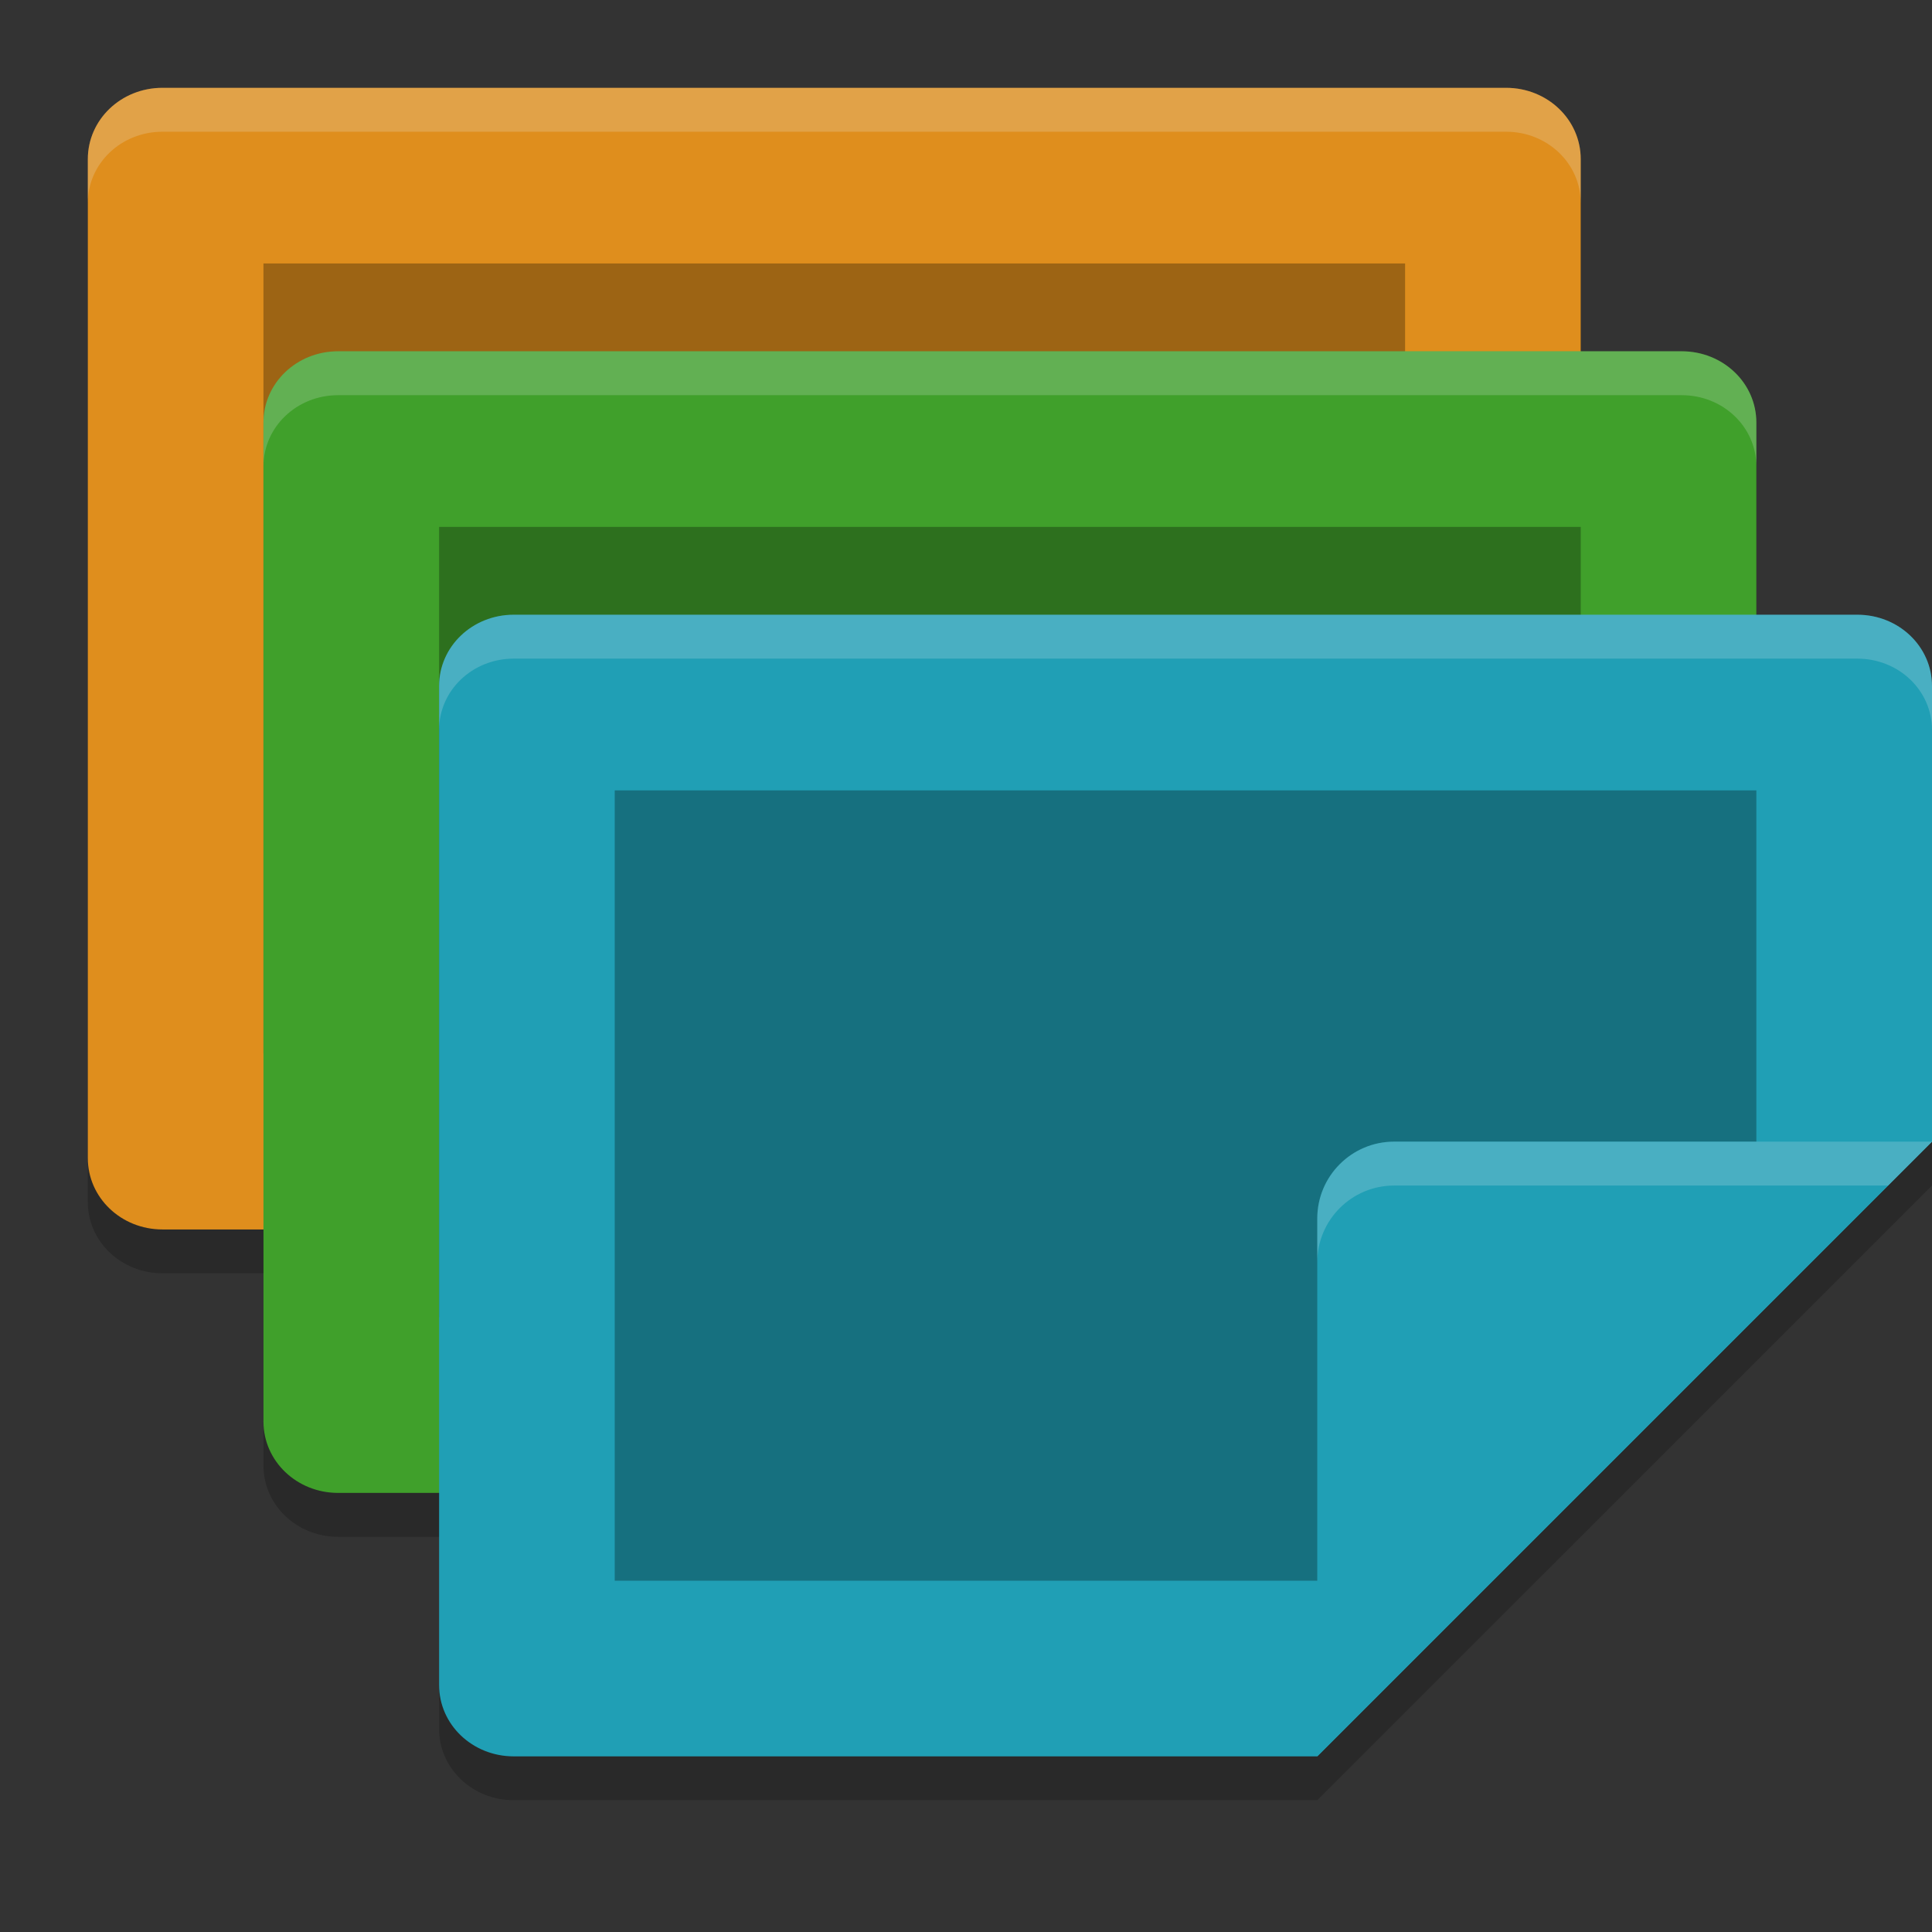 <svg xmlns="http://www.w3.org/2000/svg" width="22" height="22" version="1">
 <rect width="100%" height="100%" fill="#333333" stroke="none"/>
 <path style="opacity:.2" d="m18 8v-5.688c0-0.45-0.379-0.812-0.85-0.812h-15.3c-0.471 0-0.85 0.362-0.85 0.812v11.375c0 0.45 0.379 0.812 0.85 0.812h9.35z"/>
 <path style="opacity:.2" d="M 20,10.759 V 5.312 C 20,4.862 19.621,4.5 19.15,4.5 H 3.85 C 3.379,4.5 3,4.862 3,5.312 v 11.375 C 3,17.138 3.379,17.5 3.85,17.5 H 13 Z"/>
 <path style="opacity:.2" d="m22 13.5v-5.188c0-0.45-0.379-0.812-0.85-0.812h-15.3c-0.471 0-0.85 0.362-0.85 0.812v11.375c0 0.45 0.379 0.812 0.85 0.812h9.15z"/>
 <path style="fill:#df8e1d" d="M 18,7.5 V 1.812 C 18,1.362 17.621,1 17.15,1 H 1.85 C 1.379,1 1,1.362 1,1.812 v 11.375 C 1,13.638 1.379,14 1.85,14 h 9.35 z"/>
 <path style="opacity:.3" d="m16 8.179v-5.179h-13v9h8.863z"/>
 <path style="fill:#40a02b" d="M 20,10.259 V 4.812 C 20,4.362 19.621,4 19.15,4 H 3.85 C 3.379,4 3,4.362 3,4.812 v 11.375 C 3,16.638 3.379,17 3.85,17 H 13 Z"/>
 <path style="opacity:.3" d="m18 11.179v-5.179h-13v9h8.863z"/>
 <path style="fill:#209fb5" d="M 22,13 V 7.812 C 22,7.362 21.621,7 21.15,7 H 5.85 C 5.379,7 5,7.362 5,7.812 v 11.375 C 5,19.638 5.379,20 5.85,20 H 15 Z"/>
 <path style="opacity:.3" d="m20 14.179v-5.179h-13v9h8.863z"/>
 <path style="fill:#209fb5" d="m22 13h-6.125c-0.483 0-0.875 0.392-0.875 0.875v6.125z"/>
 <path style="fill:#eff1f5;opacity:.2" d="M 1.85,1 C 1.379,1 1,1.362 1,1.812 v 0.5 C 1,1.862 1.379,1.5 1.85,1.5 H 17.15 C 17.621,1.5 18,1.862 18,2.312 v -0.5 C 18,1.362 17.621,1 17.15,1 Z"/>
 <path style="fill:#eff1f5;opacity:.2" d="M 3.85,4 C 3.379,4 3,4.362 3,4.812 v 0.5 C 3,4.862 3.379,4.5 3.85,4.5 H 19.15 C 19.621,4.5 20,4.862 20,5.312 v -0.5 C 20,4.362 19.621,4 19.15,4 Z"/>
 <path style="fill:#eff1f5;opacity:.2" d="M 5.85,7 C 5.379,7 5,7.362 5,7.812 v 0.5 C 5,7.862 5.379,7.5 5.85,7.5 H 21.15 C 21.621,7.5 22,7.862 22,8.312 v -0.5 C 22,7.362 21.621,7 21.15,7 Z"/>
 <path style="fill:#eff1f5;opacity:.2" d="m15.875 13c-0.483 0-0.875 0.392-0.875 0.875v0.5c0-0.483 0.392-0.875 0.875-0.875h5.625l0.5-0.5z"/>
</svg>
